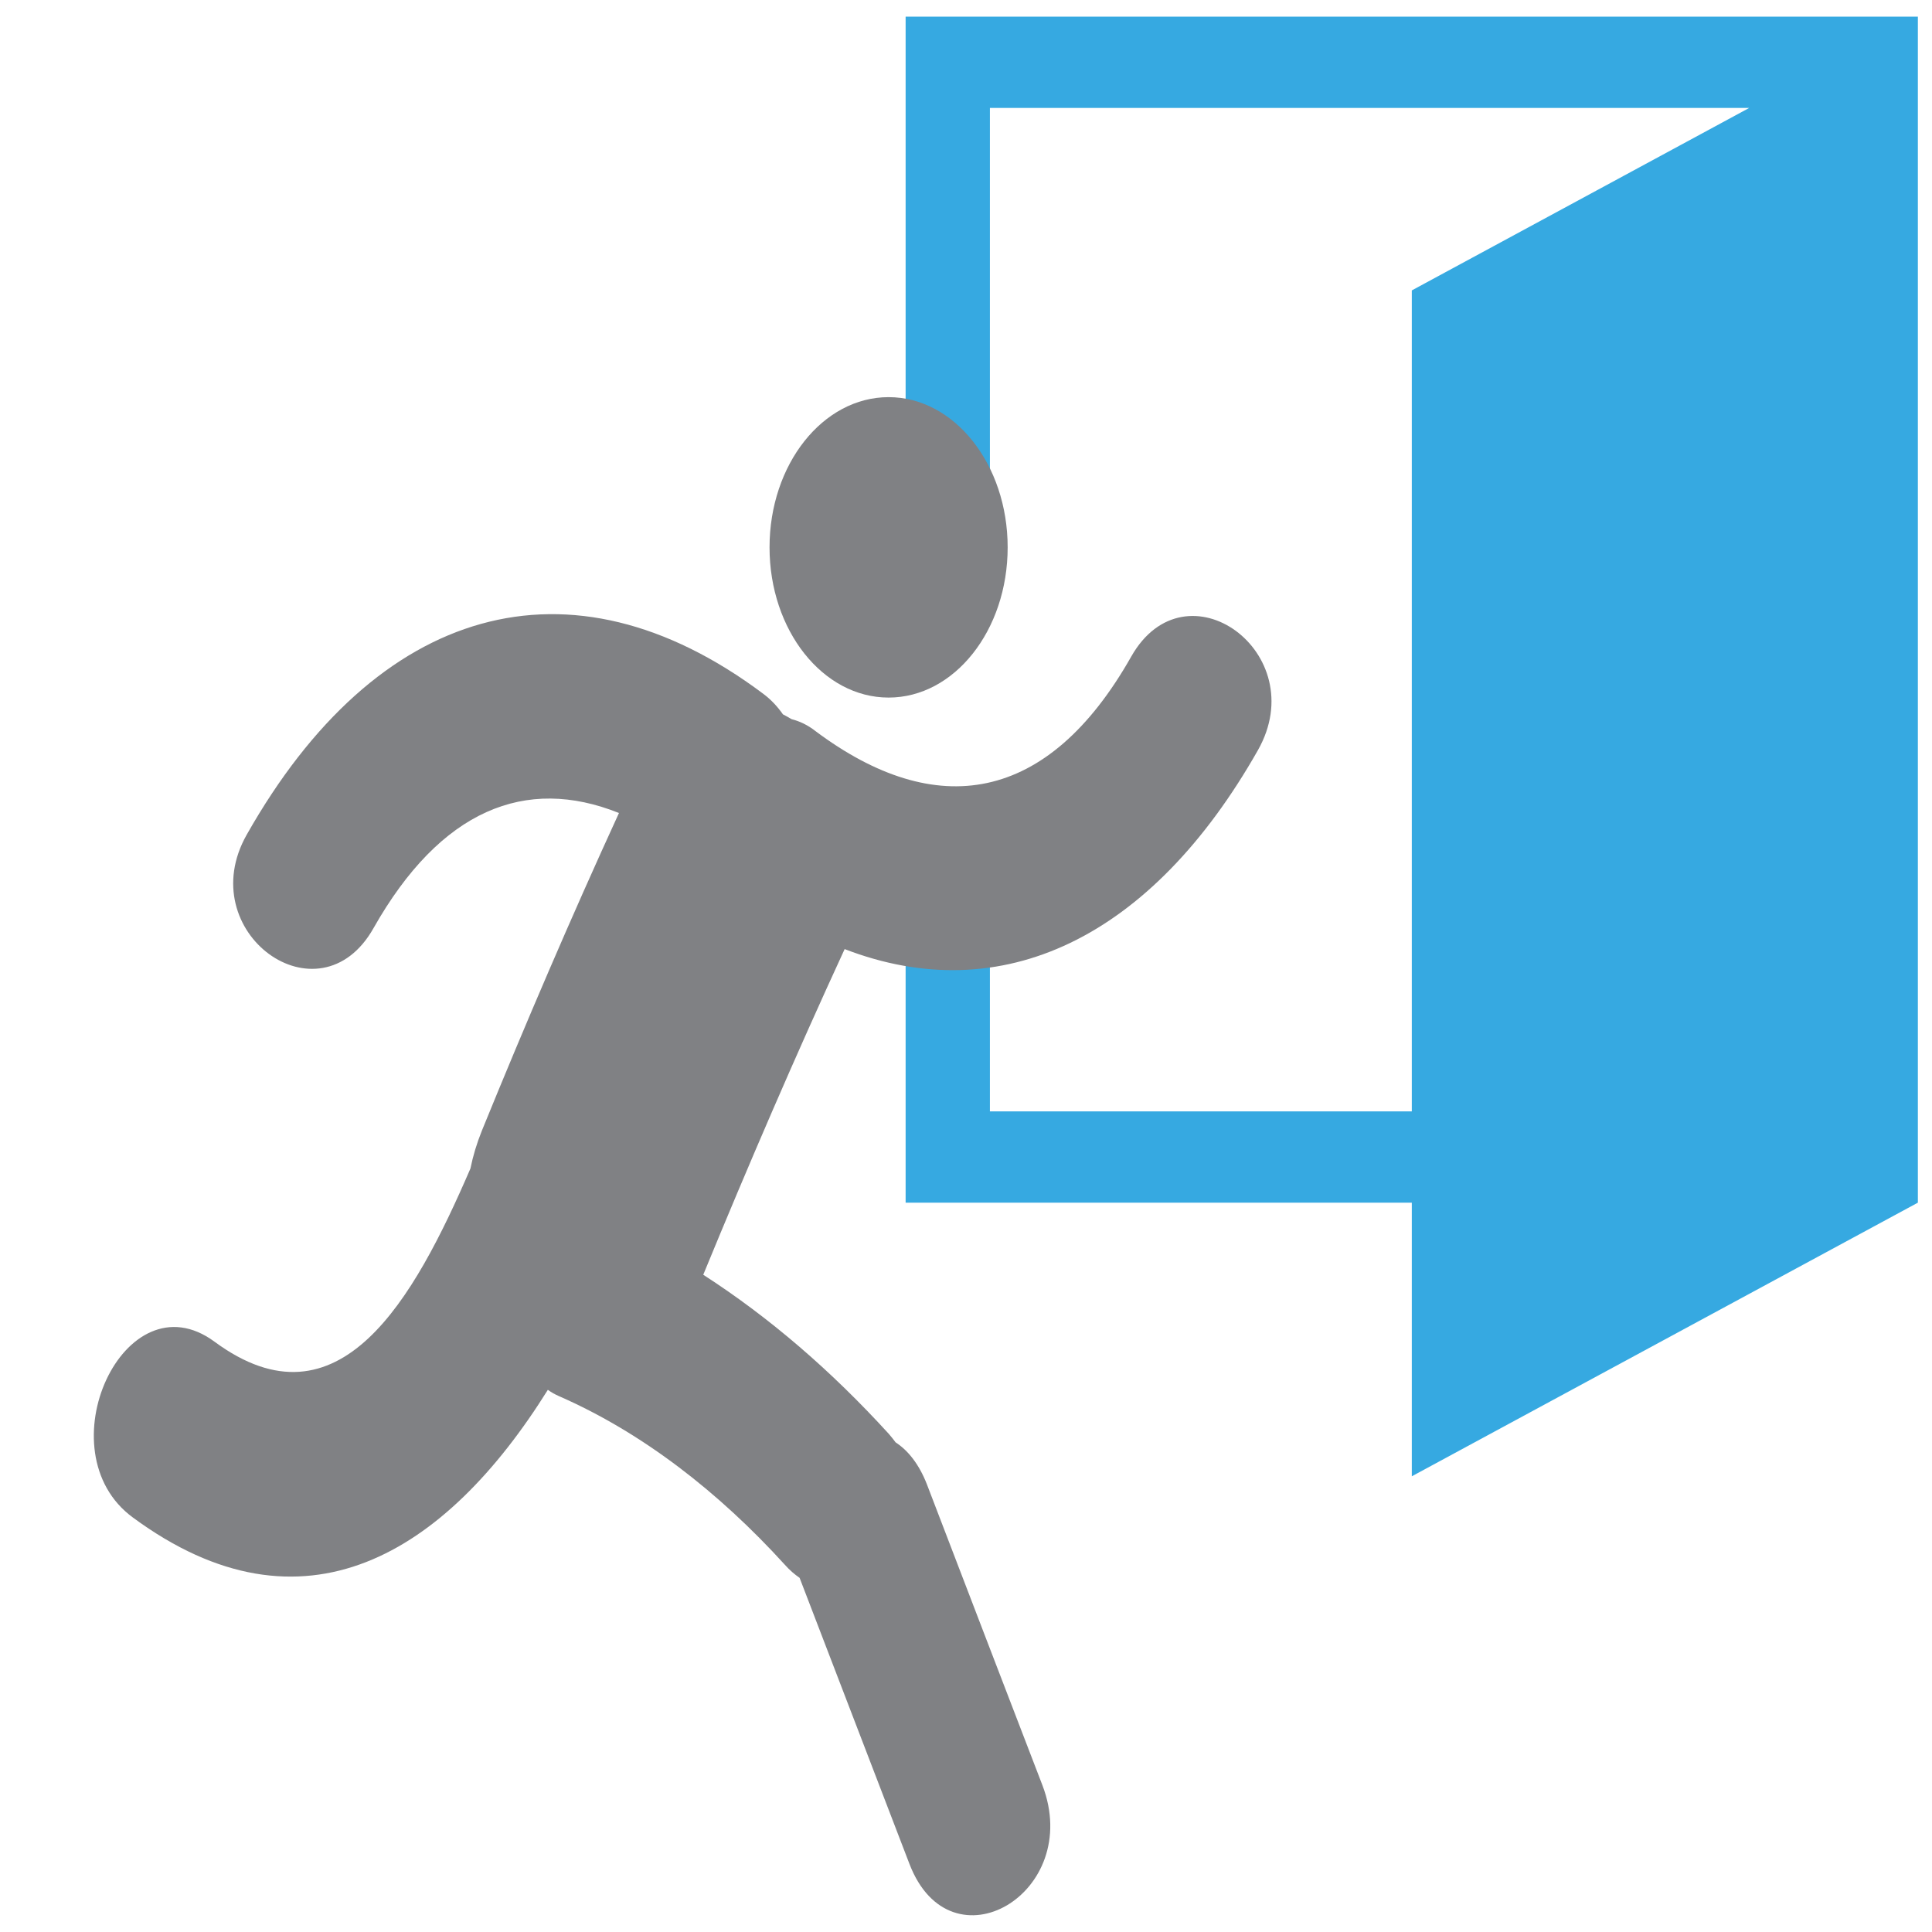 <?xml version="1.0" encoding="utf-8"?>
<!-- Generator: Adobe Illustrator 15.0.0, SVG Export Plug-In . SVG Version: 6.00 Build 0)  -->
<!DOCTYPE svg PUBLIC "-//W3C//DTD SVG 1.1//EN" "http://www.w3.org/Graphics/SVG/1.1/DTD/svg11.dtd">
<svg version="1.1" id="Слой_1" xmlns="http://www.w3.org/2000/svg" xmlns:xlink="http://www.w3.org/1999/xlink" x="0px" y="0px"
	 width="16px" height="16px" viewBox="0 0 16 16" enable-background="new 0 0 16 16" xml:space="preserve">
<g>
	<polygon fill="#36A9E1" points="15.883,0.138 15.883,9.96 11.692,12.226 11.692,9.96 7.5,9.96 7.5,6.938 8.198,6.938 8.198,9.204 
		11.692,9.204 11.692,2.405 14.486,0.894 8.198,0.894 8.198,3.916 7.5,3.916 7.5,0.138 	"/>
	<g>
		<g>
			<ellipse fill="#808184" cx="7.359" cy="4.533" rx="0.986" ry="1.244"/>
			<path fill="#808184" d="M1.776,11.111c1.034,0.763,1.654-0.355,2.12-1.434C3.917,9.573,3.948,9.47,3.991,9.363
				c0.362-0.888,0.739-1.767,1.135-2.63C4.353,6.423,3.648,6.706,3.093,7.687c-0.45,0.797-1.506,0.032-1.05-0.774
				C3.117,5.015,4.717,4.544,6.32,5.745c0.066,0.049,0.12,0.108,0.164,0.171c0.023,0.012,0.047,0.025,0.072,0.04
				C6.62,5.972,6.688,6.003,6.754,6.055c0.997,0.746,1.923,0.604,2.614-0.617c0.451-0.797,1.506-0.033,1.05,0.774
				C9.535,7.77,8.297,8.362,6.995,7.86c-0.408,0.885-0.797,1.787-1.171,2.697c0.551,0.355,1.063,0.798,1.537,1.318
				c0.02,0.023,0.039,0.047,0.056,0.07c0.102,0.066,0.194,0.18,0.259,0.347c0.318,0.831,0.638,1.663,0.957,2.493
				c0.342,0.894-0.76,1.54-1.101,0.652c-0.304-0.79-0.607-1.581-0.91-2.37c-0.042-0.029-0.083-0.064-0.121-0.107
				c-0.549-0.604-1.181-1.095-1.87-1.397c-0.035-0.015-0.066-0.033-0.094-0.053c-0.845,1.354-2.025,2.098-3.437,1.057
				C0.356,12.021,1.031,10.562,1.776,11.111z"/>
		</g>
	</g>
</g>
</svg>
